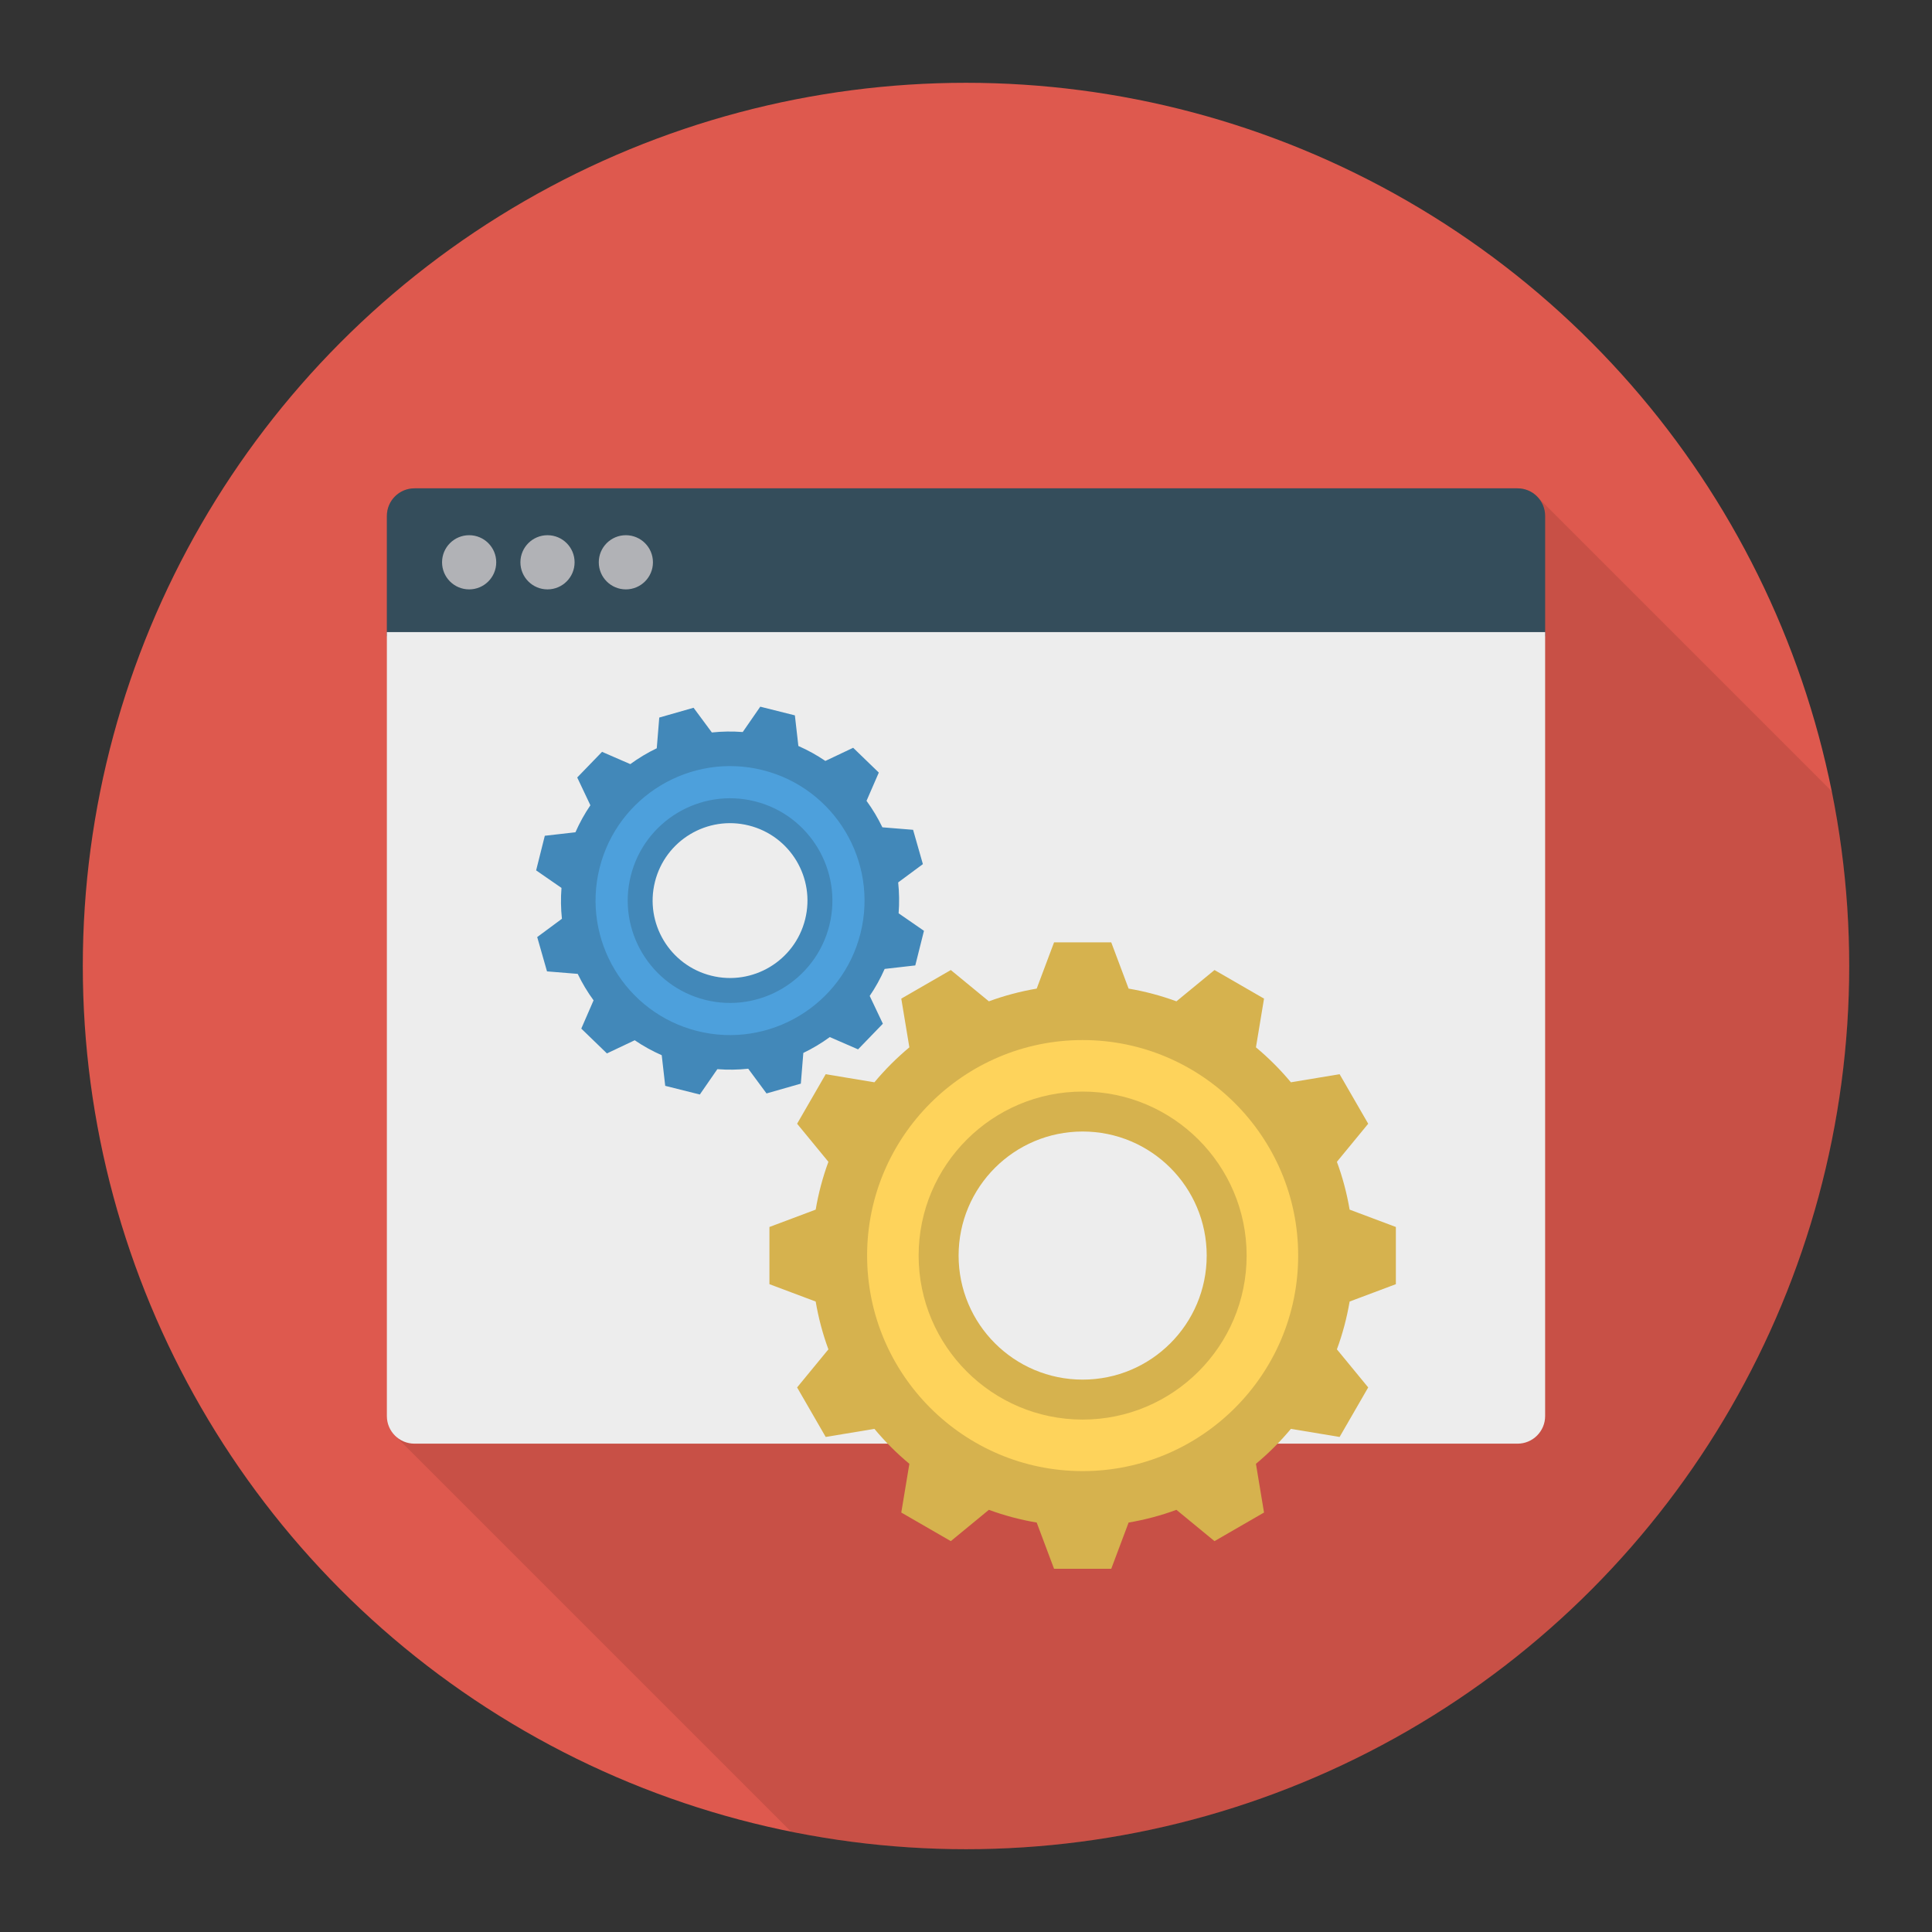 <svg enable-background="new 0 0 140 140" height="512" viewBox="0 0 140 140" width="512" xmlns="http://www.w3.org/2000/svg"><rect x="0" y="0" width="140" height="140" fill="#333333" stroke="none"/><circle cx="70" cy="70" fill="#de594e" r="64"/><path d="m134 70c0-4.332-.436-8.562-1.257-12.653l-21.237-21.237-.11-.12c-.36-.37-.87-.6-1.43-.6h-79.93c-1.11 0-2 .89-2 2v65.22c0 .56.23 1.06.59 1.42l.13.13 28.582 28.582c4.093.822 8.326 1.258 12.661 1.258 35.346-0 64-28.653 64-64z" opacity=".1"/><path d="m109.967 35.386h-79.933c-1.104 0-2 .896-2 2v8.718h83.933v-8.718c-0-1.104-.896-2-2-2z" fill="#344d5b"/><path d="m28.033 45.805v56.808c0 1.105.896 2 2 2h79.933c1.104 0 2-.895 2-2v-56.808z" fill="#ededed"/><g fill="#b1b2b6"><circle cx="33.996" cy="40.746" r="1.963"/><circle cx="39.674" cy="40.746" r="1.963"/><path d="m45.352 38.783c-1.084 0-1.962.879-1.962 1.963s.879 1.963 1.962 1.963c1.084 0 1.963-.879 1.963-1.963s-.879-1.963-1.963-1.963z"/></g><path d="m55.756 88.912v4.144l3.351 1.258c.204 1.195.512 2.355.922 3.465l-2.268 2.759 2.072 3.589 3.53-.586c.766.919 1.614 1.767 2.533 2.533l-.586 3.53 3.589 2.072 2.759-2.268c1.111.41 2.27.718 3.465.922l1.258 3.351h4.144l1.258-3.351c1.195-.204 2.354-.512 3.465-.922l2.759 2.268 3.589-2.072-.586-3.53c.919-.766 1.767-1.614 2.533-2.533l3.53.586 2.072-3.589-2.268-2.759c.41-1.111.718-2.27.922-3.465l3.351-1.258v-4.144l-3.351-1.258c-.204-1.195-.512-2.355-.922-3.465l2.268-2.759-2.072-3.589-3.53.586c-.766-.919-1.614-1.767-2.533-2.533l.586-3.53-3.589-2.072-2.759 2.268c-1.111-.41-2.27-.718-3.465-.922l-1.258-3.351h-4.144l-1.258 3.351c-1.195.204-2.354.512-3.465.922l-2.759-2.268-3.589 2.072.586 3.53c-.919.766-1.767 1.614-2.533 2.533l-3.53-.586-2.072 3.589 2.268 2.759c-.41 1.111-.718 2.27-.922 3.465zm22.697-6.918c4.965 0 8.989 4.025 8.989 8.989 0 4.965-4.025 8.989-8.989 8.989s-8.989-4.025-8.989-8.989c0-4.965 4.025-8.989 8.989-8.989z" fill="#d6b24e"/><path d="m78.453 75.366c8.611 0 15.618 7.006 15.618 15.618s-7.007 15.618-15.618 15.618c-8.612 0-15.619-7.006-15.619-15.618s7.007-15.618 15.619-15.618zm0 27.502c6.552 0 11.883-5.331 11.883-11.884s-5.332-11.884-11.883-11.884c-6.553 0-11.885 5.331-11.885 11.884s5.332 11.884 11.885 11.884z" fill="#fed35b"/><path d="m39.479 60.563-.629 2.508 1.837 1.27c-.058.754-.047 1.503.032 2.237l-1.791 1.326.71 2.486 2.225.181c.324.673.709 1.315 1.149 1.918l-.89 2.048 1.858 1.798 2.014-.954c.61.417 1.265.779 1.957 1.084l.253 2.219 2.508.629 1.27-1.837c.754.058 1.503.047 2.237-.032l1.326 1.791 2.486-.71.181-2.225c.673-.324 1.315-.709 1.918-1.149l2.048.89 1.798-1.858-.954-2.014c.416-.61.779-1.265 1.084-1.957l2.219-.253.629-2.508-1.837-1.27c.058-.754.047-1.503-.032-2.237l1.791-1.326-.71-2.486-2.225-.181c-.324-.673-.709-1.315-1.149-1.918l.89-2.048-1.858-1.798-2.014.954c-.61-.417-1.265-.779-1.957-1.084l-.253-2.219-2.508-.629-1.27 1.837c-.754-.058-1.503-.047-2.237.032l-1.326-1.791-2.486.71-.181 2.225c-.673.324-1.315.709-1.918 1.149l-2.048-.89-1.798 1.858.954 2.014c-.416.61-.779 1.265-1.084 1.957zm14.787-.744c3.005.753 4.83 3.8 4.077 6.805-.753 3.005-3.8 4.83-6.805 4.077s-4.83-3.8-4.077-6.805c.753-3.005 3.8-4.83 6.805-4.077z" fill="#4288b9"/><path d="m55.272 55.808c5.212 1.306 8.39 6.61 7.083 11.822-1.306 5.212-6.61 8.39-11.822 7.084-5.213-1.307-8.391-6.61-7.084-11.823 1.306-5.212 6.61-8.39 11.823-7.084zm-4.172 16.646c3.966.994 8.001-1.424 8.996-5.39.994-3.966-1.424-8.002-5.39-8.996-3.966-.994-8.002 1.424-8.996 5.39-.994 3.966 1.424 8.002 5.391 8.996z" fill="#4da0dc"/></svg>